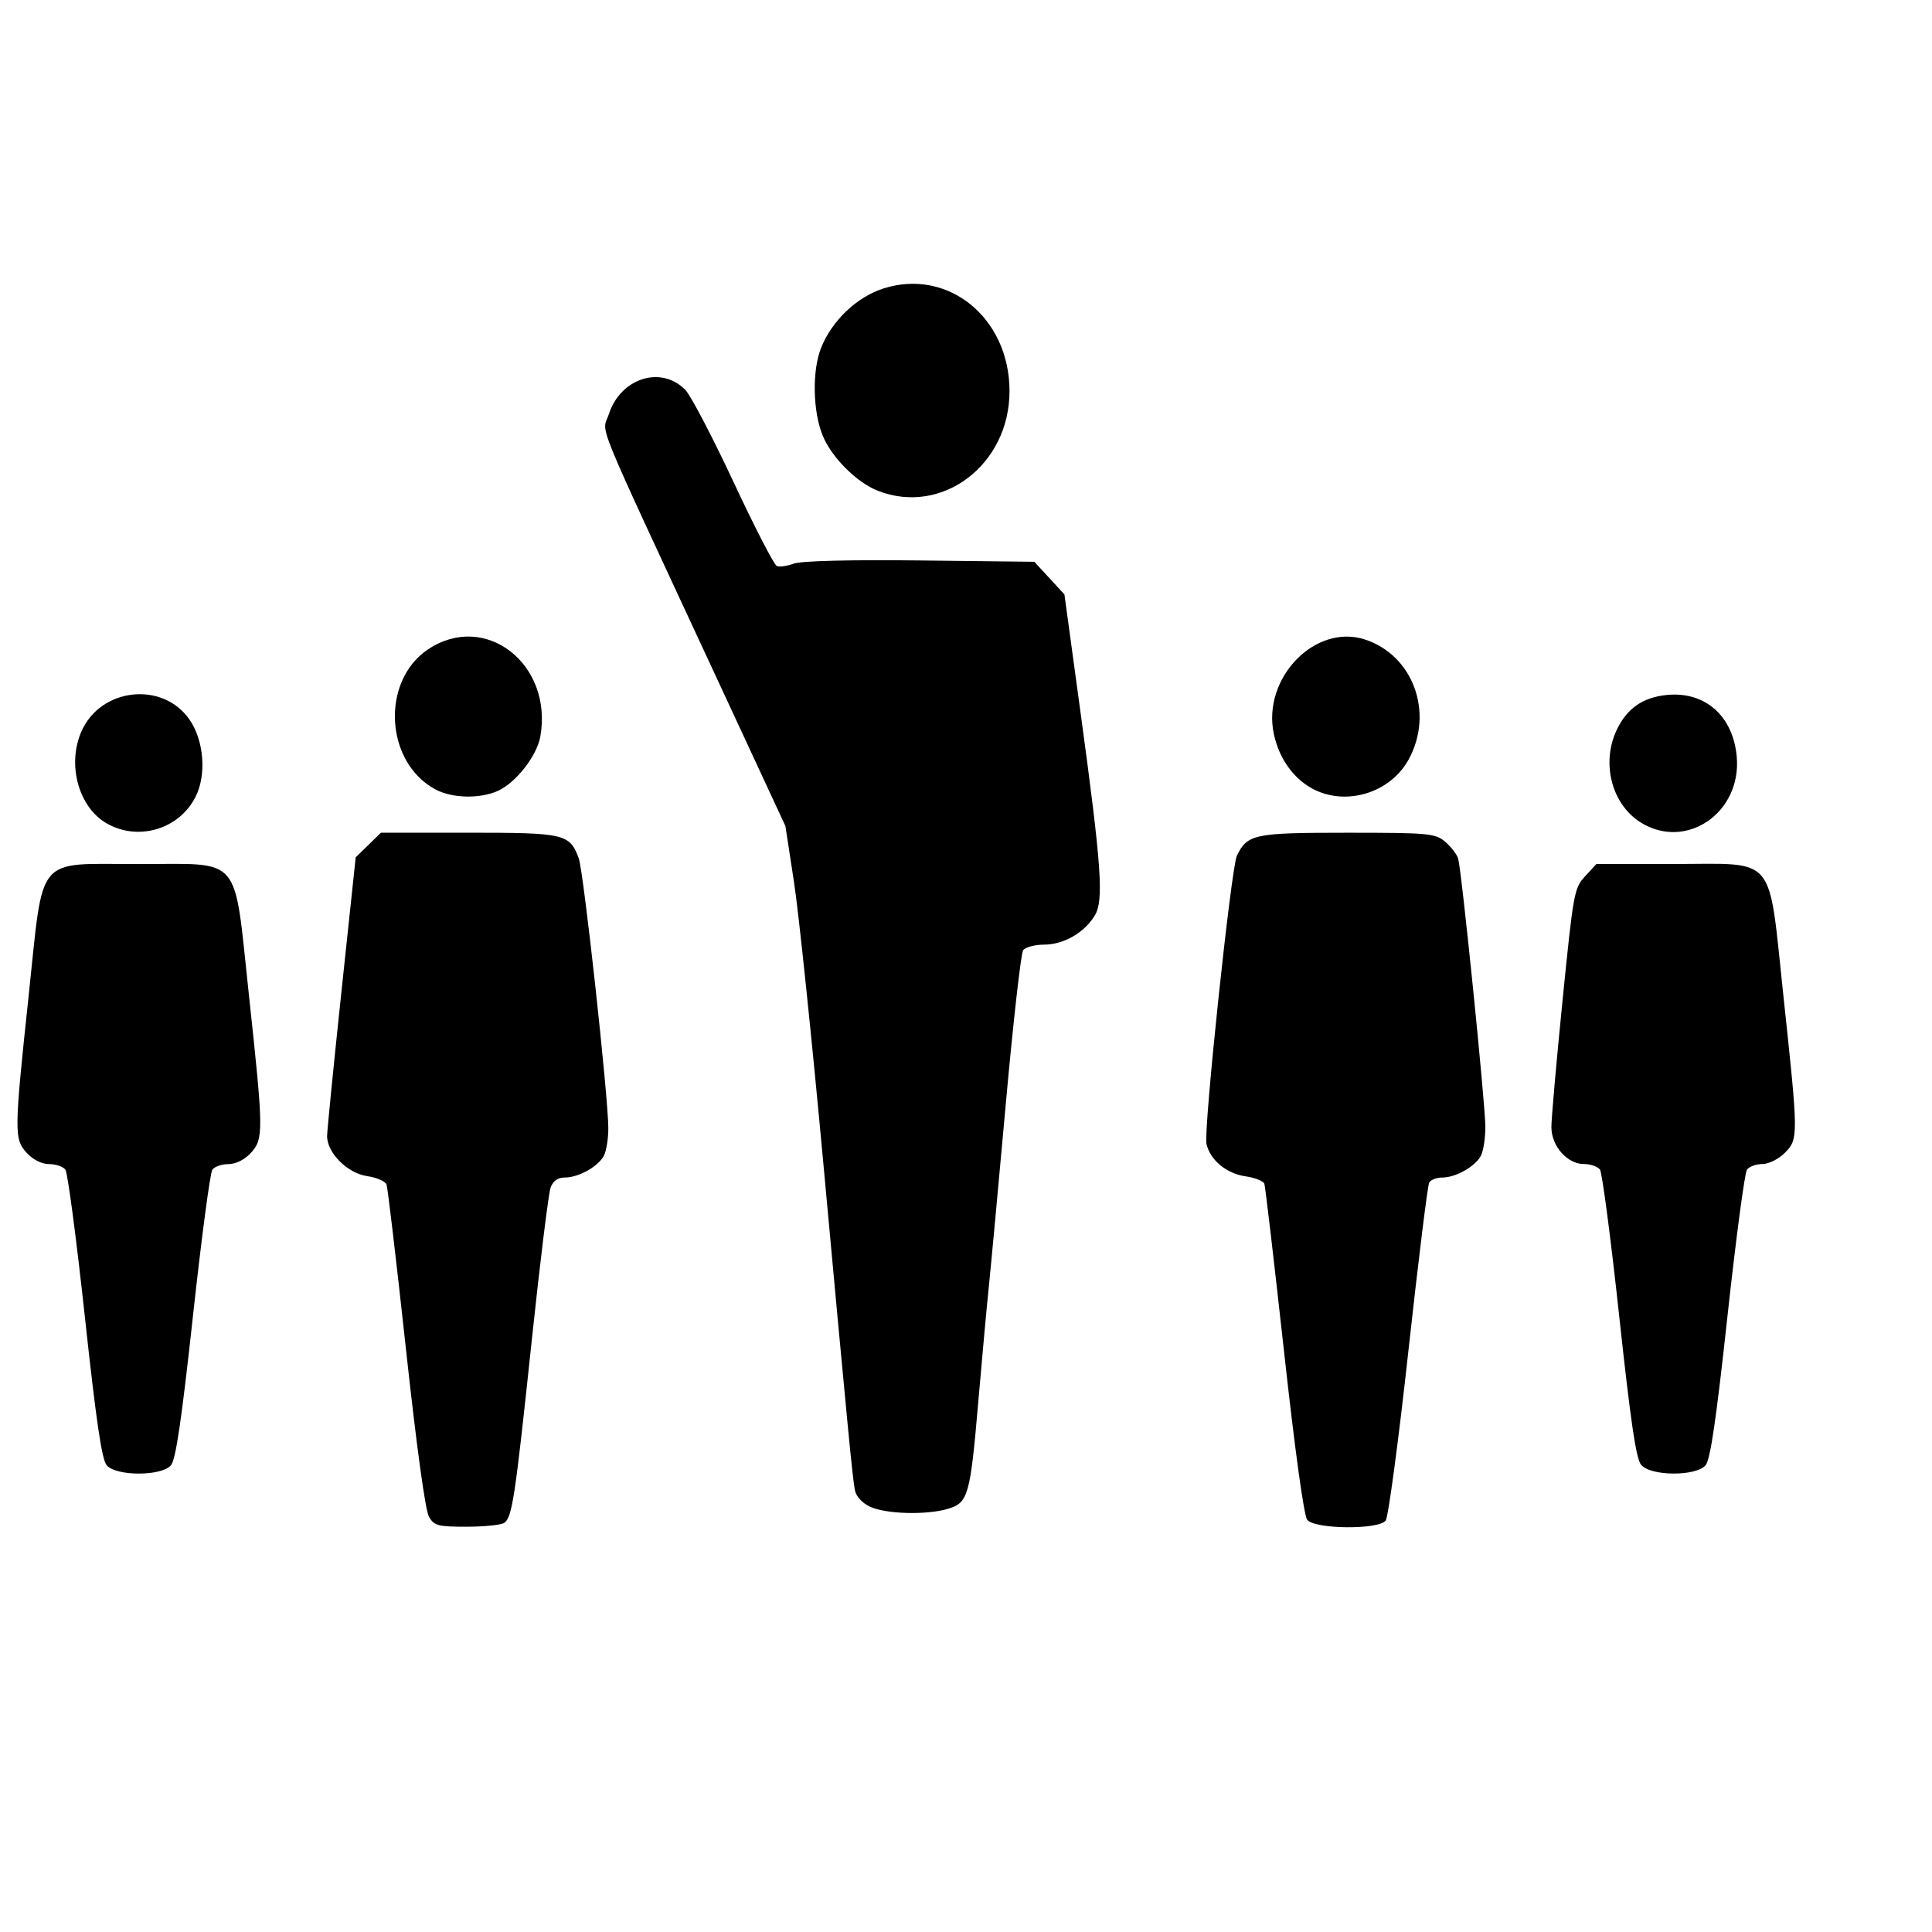 <?xml version="1.0" encoding="UTF-8" standalone="no"?>
<!-- Created with Inkscape (http://www.inkscape.org/) -->

<svg
   xmlns:dc="http://purl.org/dc/elements/1.1/"
   xmlns:cc="http://creativecommons.org/ns#"
   xmlns:rdf="http://www.w3.org/1999/02/22-rdf-syntax-ns#"
   xmlns:svg="http://www.w3.org/2000/svg"
   xmlns="http://www.w3.org/2000/svg"
   xmlns:sodipodi="http://sodipodi.sourceforge.net/DTD/sodipodi-0.dtd"
   xmlns:inkscape="http://www.inkscape.org/namespaces/inkscape"
   width="20mm"
   height="20mm"
   id="svg3016"
   version="1.1"
   inkscape:version="0.91 r13725"
   sodipodi:docname="LEADER.svg"
   inkscape:export-filename="C:\bin\CardMaker\MonEntrepriseAgile\Activities\LEADER.png"
   inkscape:export-xdpi="300"
   inkscape:export-ydpi="300">
  <defs
     id="defs3018" />
  <sodipodi:namedview
     id="base"
     pagecolor="#ffffff"
     bordercolor="#666666"
     borderopacity="1.0"
     inkscape:pageopacity="0.0"
     inkscape:pageshadow="2"
     inkscape:zoom="7.9195958"
     inkscape:cx="76.653436"
     inkscape:cy="30.799489"
     inkscape:document-units="px"
     inkscape:current-layer="layer1"
     showgrid="false"
     inkscape:window-width="1678"
     inkscape:window-height="997"
     inkscape:window-x="0"
     inkscape:window-y="0"
     inkscape:window-maximized="0"
     units="mm" />
  <g
     inkscape:label="Layer 1"
     inkscape:groupmode="layer"
     id="layer1"
     transform="translate(0,-981.496)">
    <path
       inkscape:connector-curvature="0"
       id="path3041-4"
       d="m 16.783,1040.839 c -0.142,-0.245 -0.483,-2.731 -0.902,-6.578 -0.37,-3.401 -0.711,-6.289 -0.756,-6.417 -0.045,-0.128 -0.388,-0.278 -0.761,-0.332 -0.771,-0.112 -1.57,-0.912 -1.566,-1.568 0.002,-0.215 0.254,-2.757 0.561,-5.648 l 0.558,-5.256 0.494,-0.482 0.494,-0.482 3.441,0 c 3.747,0 3.943,0.044 4.297,1 0.191,0.516 1.158,9.341 1.158,10.568 0,0.395 -0.075,0.87 -0.167,1.056 -0.211,0.427 -0.986,0.866 -1.528,0.866 -0.28,0 -0.464,0.129 -0.563,0.394 -0.081,0.217 -0.414,2.917 -0.74,6.001 -0.654,6.181 -0.763,6.903 -1.077,7.119 -0.118,0.082 -0.777,0.148 -1.465,0.15 -1.123,0 -1.274,-0.037 -1.479,-0.392 z m 34.362,0.119 c -0.13,-0.17 -0.479,-2.706 -0.91,-6.614 -0.385,-3.486 -0.729,-6.426 -0.766,-6.533 -0.037,-0.107 -0.372,-0.238 -0.744,-0.292 -0.741,-0.108 -1.375,-0.634 -1.521,-1.265 -0.122,-0.525 0.966,-10.831 1.192,-11.286 0.414,-0.837 0.677,-0.891 4.311,-0.891 3.192,0 3.45,0.023 3.839,0.355 0.229,0.196 0.456,0.491 0.505,0.657 0.137,0.471 1.064,9.609 1.064,10.489 0,0.432 -0.075,0.938 -0.167,1.123 -0.209,0.423 -0.985,0.866 -1.515,0.866 -0.222,0 -0.453,0.088 -0.515,0.196 -0.061,0.108 -0.428,3.073 -0.814,6.59 -0.386,3.517 -0.786,6.504 -0.889,6.637 -0.28,0.365 -2.785,0.339 -3.069,-0.031 z m -17.101,-0.509 c -0.316,-0.149 -0.55,-0.404 -0.596,-0.65 -0.098,-0.525 -0.265,-2.26 -1.24,-12.845 -0.444,-4.818 -0.958,-9.746 -1.143,-10.95 l -0.336,-2.19 -2.766,-5.957 c -4.843,-10.429 -4.402,-9.348 -4.143,-10.153 0.455,-1.414 2.042,-1.922 2.991,-0.957 0.213,0.217 1.062,1.838 1.886,3.602 0.824,1.764 1.587,3.246 1.696,3.292 0.109,0.046 0.407,0 0.664,-0.093 0.282,-0.107 2.231,-0.156 4.939,-0.124 l 4.472,0.052 0.589,0.638 0.589,0.638 0.63,4.618 c 0.825,6.047 0.917,7.354 0.556,7.949 -0.405,0.669 -1.216,1.135 -1.976,1.136 -0.367,0 -0.739,0.1 -0.825,0.22 -0.086,0.12 -0.391,2.821 -0.678,6.001 -0.287,3.18 -0.587,6.413 -0.667,7.183 -0.08,0.771 -0.264,2.781 -0.409,4.468 -0.315,3.679 -0.395,3.964 -1.183,4.201 -0.834,0.251 -2.438,0.209 -3.051,-0.081 z m -29.871,-1.625 c -0.191,-0.228 -0.411,-1.726 -0.855,-5.826 -0.329,-3.035 -0.67,-5.617 -0.759,-5.737 -0.089,-0.121 -0.374,-0.219 -0.635,-0.219 -0.286,0 -0.63,-0.17 -0.87,-0.43 -0.507,-0.549 -0.505,-0.795 0.073,-6.216 0.589,-5.525 0.223,-5.093 4.304,-5.093 4.076,0 3.708,-0.435 4.304,5.09 0.581,5.385 0.584,5.666 0.073,6.219 -0.241,0.26 -0.584,0.43 -0.87,0.43 -0.26,0 -0.544,0.099 -0.63,0.219 -0.087,0.12 -0.429,2.702 -0.76,5.738 -0.446,4.078 -0.67,5.599 -0.859,5.825 -0.363,0.436 -2.152,0.435 -2.516,0 z m 60.039,-0.012 c -0.2,-0.24 -0.408,-1.649 -0.86,-5.825 -0.328,-3.03 -0.666,-5.608 -0.752,-5.729 -0.086,-0.12 -0.369,-0.219 -0.629,-0.219 -0.651,0 -1.266,-0.696 -1.272,-1.438 -0.002,-0.318 0.194,-2.549 0.436,-4.957 0.427,-4.244 0.454,-4.395 0.882,-4.862 l 0.442,-0.482 2.998,0 c 4.098,0 3.717,-0.456 4.321,5.172 0.59,5.505 0.591,5.592 0.047,6.137 -0.237,0.238 -0.625,0.43 -0.87,0.43 -0.243,0 -0.515,0.099 -0.604,0.219 -0.089,0.121 -0.432,2.703 -0.763,5.738 -0.441,4.049 -0.668,5.601 -0.854,5.826 -0.365,0.442 -2.15,0.435 -2.521,-0.012 z M 4.179,1013.715 c -1.103,-0.63 -1.564,-2.301 -0.993,-3.602 0.747,-1.703 3.162,-1.977 4.218,-0.478 0.576,0.817 0.686,2.171 0.246,3.039 -0.64,1.266 -2.238,1.745 -3.471,1.04 z m 60.021,-0.036 c -1.139,-0.707 -1.56,-2.318 -0.947,-3.62 0.395,-0.838 1.014,-1.274 1.948,-1.371 1.503,-0.156 2.608,0.814 2.75,2.415 0.194,2.189 -1.974,3.678 -3.751,2.576 z m -47.16,-1.295 c -1.98,-1.056 -2.149,-4.239 -0.292,-5.482 2.231,-1.493 4.887,0.562 4.395,3.401 -0.132,0.762 -0.951,1.813 -1.663,2.136 -0.701,0.317 -1.79,0.293 -2.44,-0.055 z m 34.249,-0.065 c -0.727,-0.416 -1.26,-1.195 -1.453,-2.123 -0.451,-2.172 1.62,-4.311 3.563,-3.681 1.887,0.612 2.712,2.854 1.723,4.682 -0.73,1.349 -2.52,1.873 -3.833,1.123 z m -16.945,-11.623 c -0.827,-0.324 -1.808,-1.306 -2.156,-2.158 -0.388,-0.95 -0.418,-2.539 -0.063,-3.431 0.424,-1.067 1.406,-2 2.454,-2.329 2.521,-0.793 4.909,1.15 4.919,4.004 0.01,2.893 -2.634,4.902 -5.153,3.915 z"
       style="fill:#000000;fill-opacity:1"
       sodipodi:nodetypes="cscscscccscssscsssccscsccsccscsssccscsscsccsccscccssccssssscssscsssssssscccssscsscsssssssccssscsssssssscssssssssscscs" />
  </g>
</svg>
